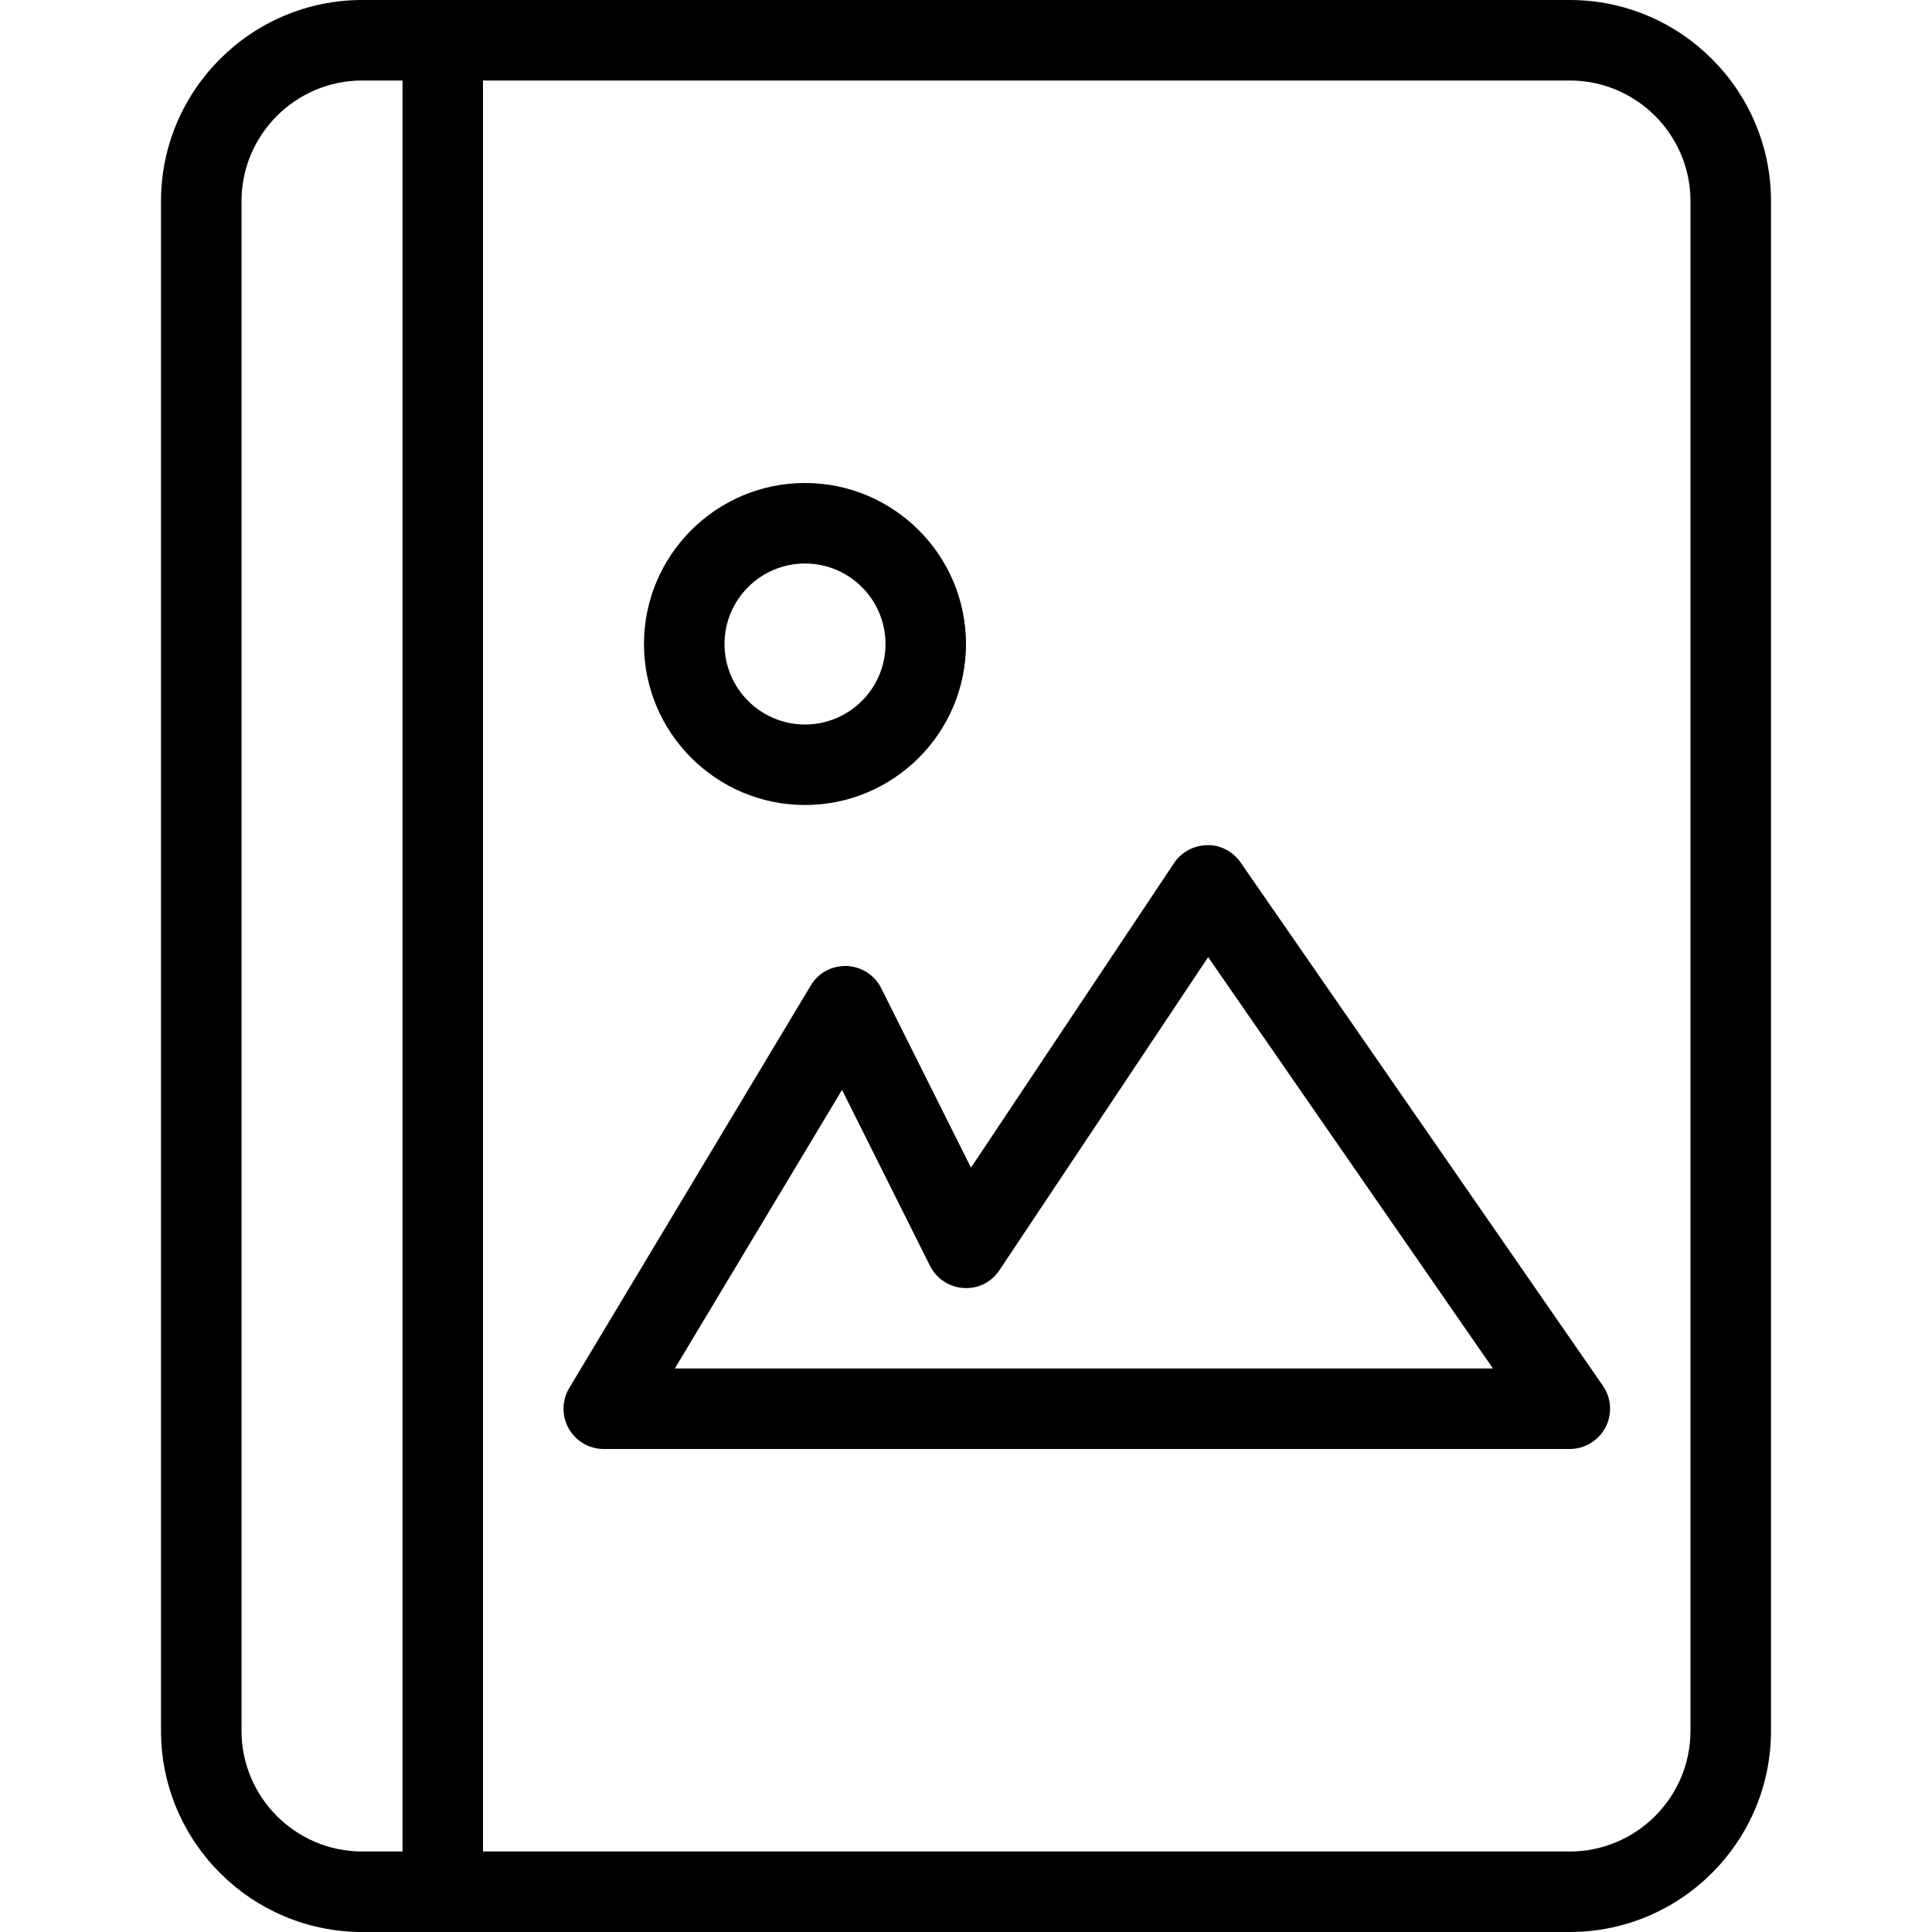 <?xml version="1.0" encoding="iso-8859-1"?>
<!-- Generator: Adobe Illustrator 19.0.0, SVG Export Plug-In . SVG Version: 6.00 Build 0)  -->
<svg version="1.1" id="Layer_1" xmlns="http://www.w3.org/2000/svg" xmlns:xlink="http://www.w3.org/1999/xlink" x="0px" y="0px"
	 viewBox="0 0 24 24" style="enable-background:new 0 0 24 24;" xml:space="preserve">
<g>
	<g>
		<path d="M19.5,0h-15C3.122,0,2,1.121,2,2.5v19C2,22.879,3.122,24,4.5,24h15c1.378,0,2.5-1.121,2.5-2.5v-19
			C22,1.121,20.878,0,19.5,0z M5,23H4.5C3.673,23,3,22.327,3,21.5v-19C3,1.673,3.673,1,4.5,1H5V23z M21,21.5
			c0,0.827-0.673,1.5-1.5,1.5H6V1h13.5C20.327,1,21,1.673,21,2.5V21.5z M15.412,10.715c-0.095-0.137-0.254-0.222-0.416-0.216
			c-0.166,0.002-0.32,0.085-0.412,0.223l-2.522,3.783l-1.115-2.229c-0.081-0.163-0.245-0.268-0.428-0.276
			c-0.19-0.005-0.355,0.086-0.448,0.243l-3,5c-0.092,0.154-0.095,0.347-0.006,0.503C7.154,17.903,7.32,18,7.5,18h12
			c0.186,0,0.356-0.104,0.444-0.268c0.086-0.165,0.074-0.365-0.032-0.517L15.412,10.715z M8.383,17l2.077-3.461l1.093,2.186
			c0.08,0.159,0.238,0.264,0.416,0.275c0.187,0.012,0.348-0.074,0.447-0.222l2.592-3.888L18.546,17H8.383z M10,10
			c1.103,0,2-0.897,2-2c0-1.103-0.897-2-2-2C8.897,6,8,6.897,8,8C8,9.103,8.897,10,10,10z M10,7c0.551,0,1,0.448,1,1s-0.449,1-1,1
			C9.449,9,9,8.552,9,8S9.449,7,10,7z"/>
	</g>
</g>
</svg>
